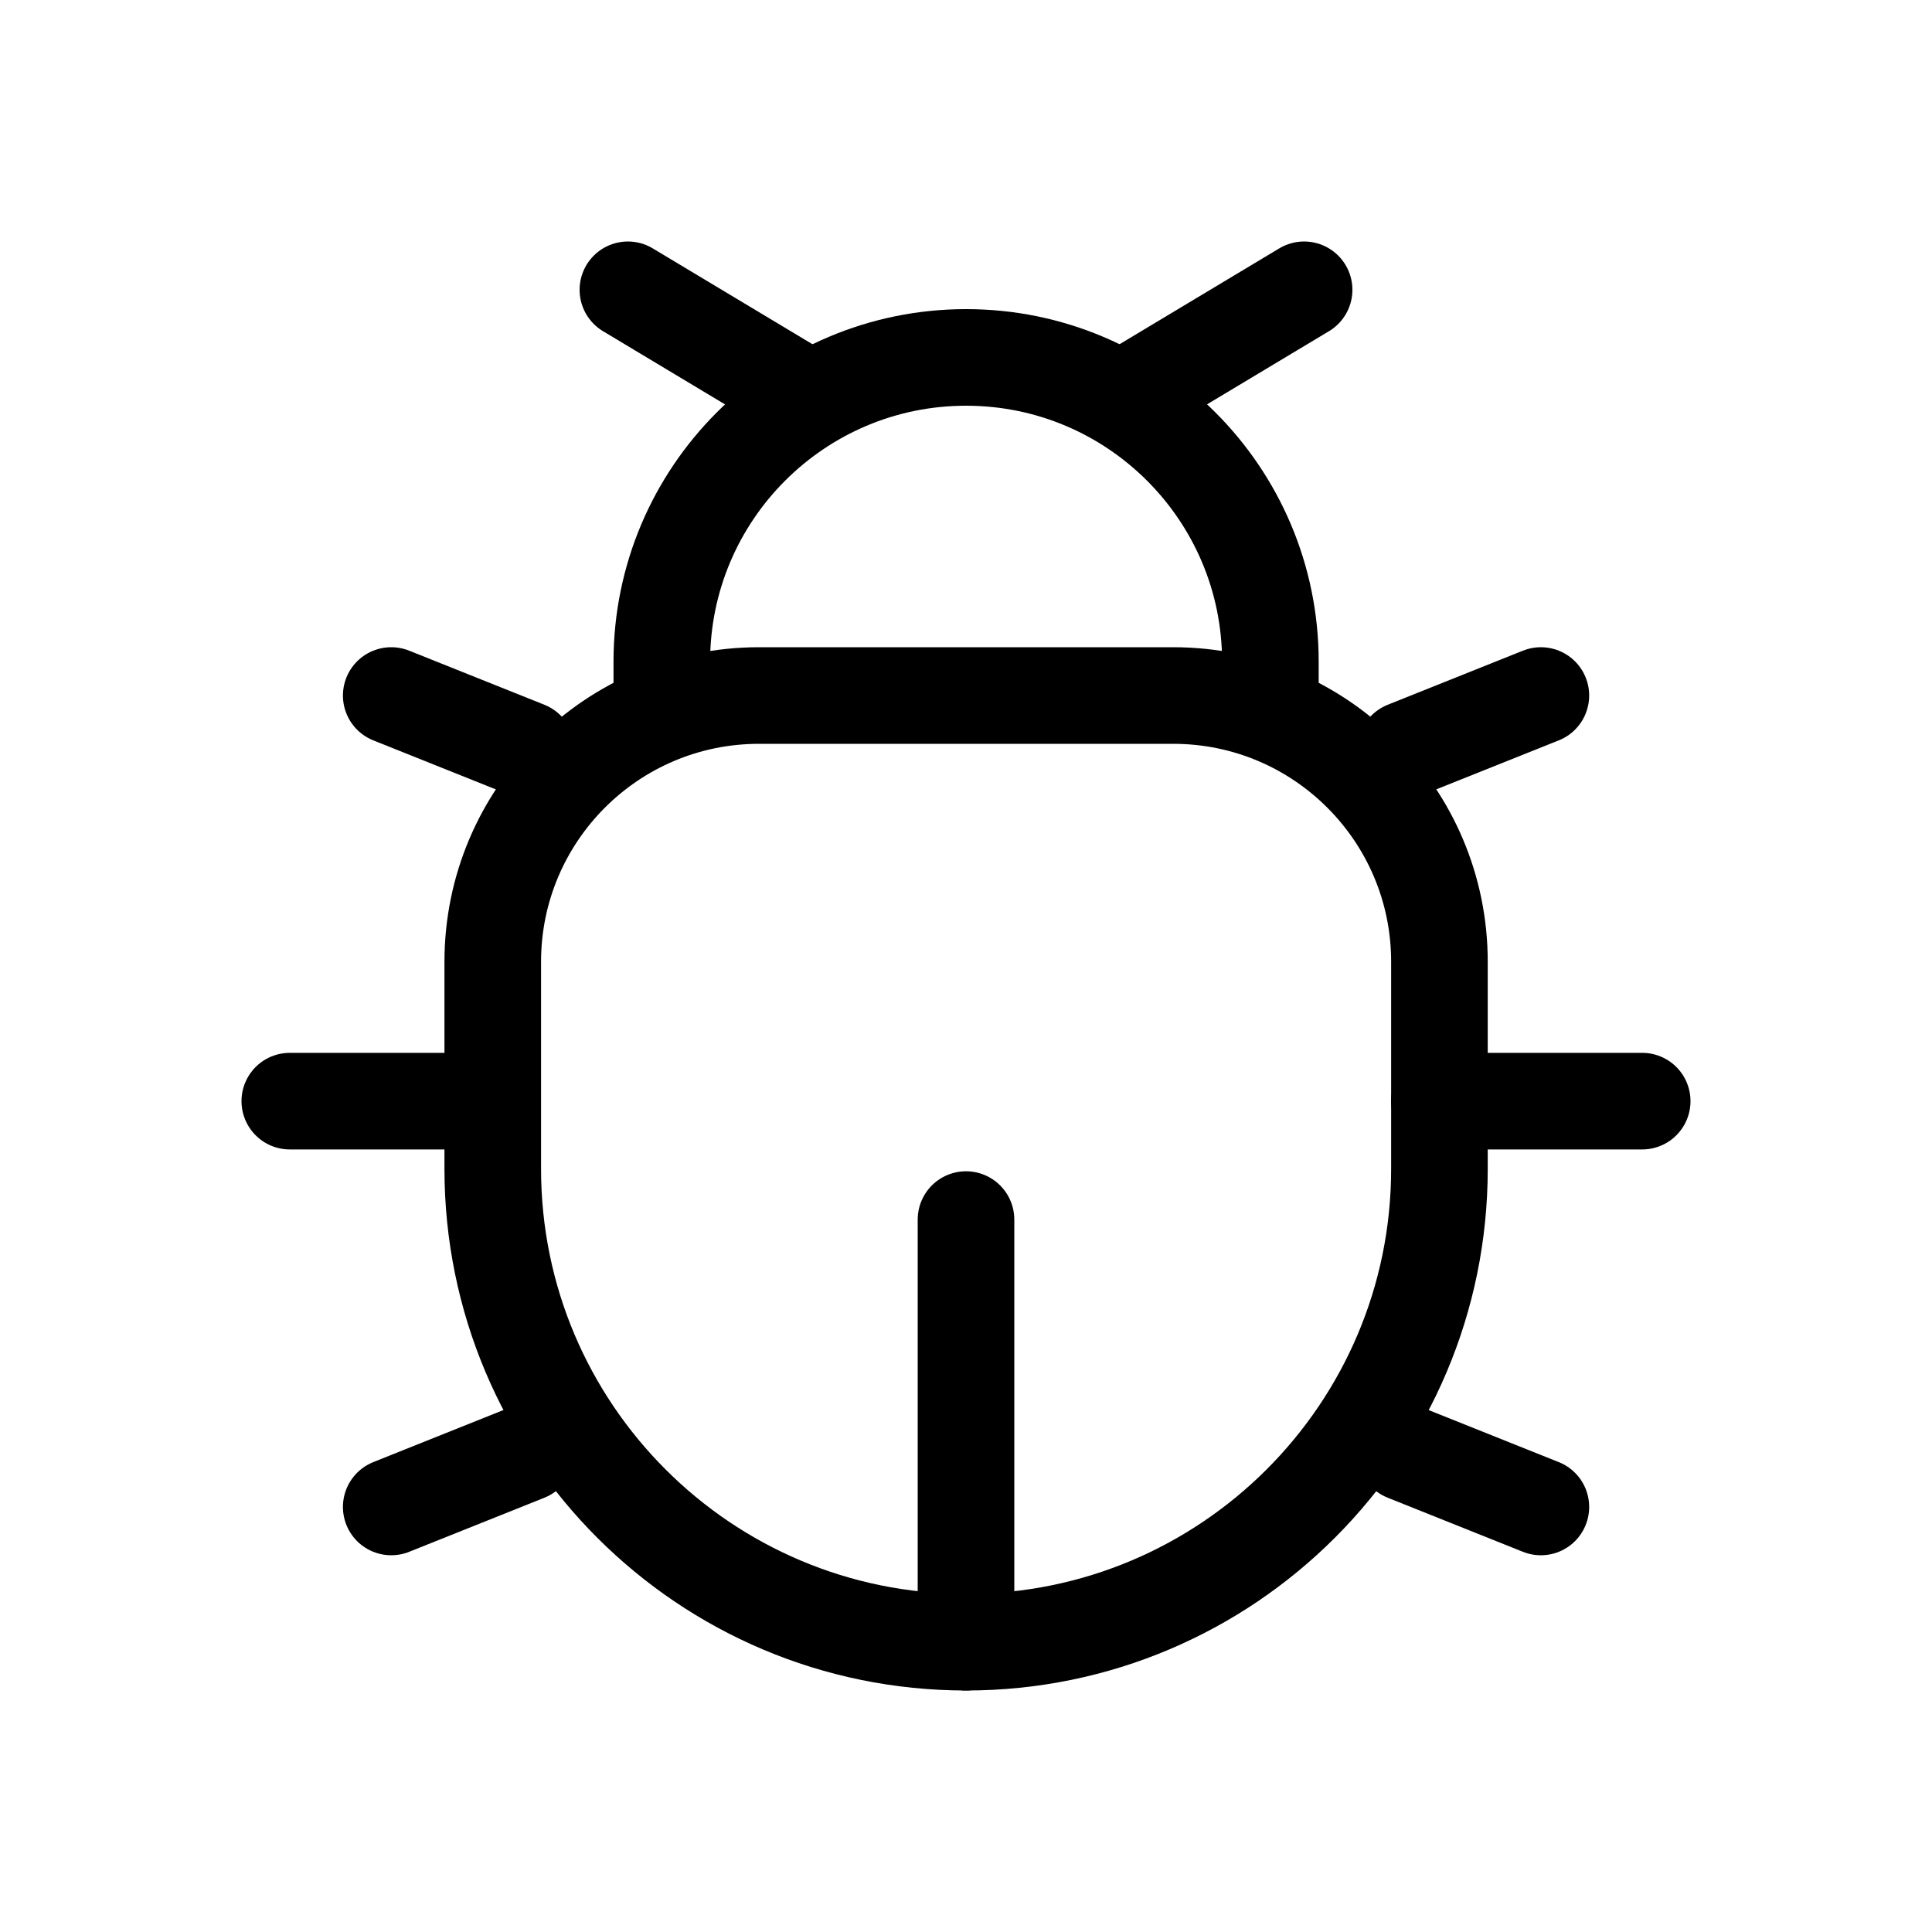 <svg width="20" height="20" viewBox="0 0 20 20" fill="none" xmlns="http://www.w3.org/2000/svg">
<path d="M14.901 12.1V9.956C14.901 8.434 13.667 7.2 12.145 7.2H7.857C6.335 7.2 5.101 8.434 5.101 9.956V12.1C5.101 14.806 7.294 17 10.001 17C12.707 17 14.901 14.806 14.901 12.1Z" stroke="currentColor"/>
<path d="M13.151 7.55V6.85C13.151 5.111 11.74 3.7 10.001 3.7C8.261 3.7 6.851 5.111 6.851 6.85V7.55" stroke="currentColor"/>
<path d="M14.9 11.399H17" stroke="currentColor" stroke-linecap="round"/>
<path d="M5.1 11.399H3" stroke="currentColor" stroke-linecap="round"/>
<path d="M11.75 4.05L13.5 3" stroke="currentColor" stroke-linecap="round"/>
<path d="M8.25 4.05L6.5 3" stroke="currentColor" stroke-linecap="round"/>
<path d="M15.951 15.6L14.551 15.04" stroke="currentColor" stroke-linecap="round"/>
<path d="M15.951 7.2L14.551 7.76" stroke="currentColor" stroke-linecap="round"/>
<path d="M4.05 15.6L5.45 15.04" stroke="currentColor" stroke-linecap="round"/>
<path d="M4.05 7.2L5.45 7.76" stroke="currentColor" stroke-linecap="round"/>
<path d="M10 17V12.625" stroke="currentColor" stroke-linecap="round"/>
</svg>
